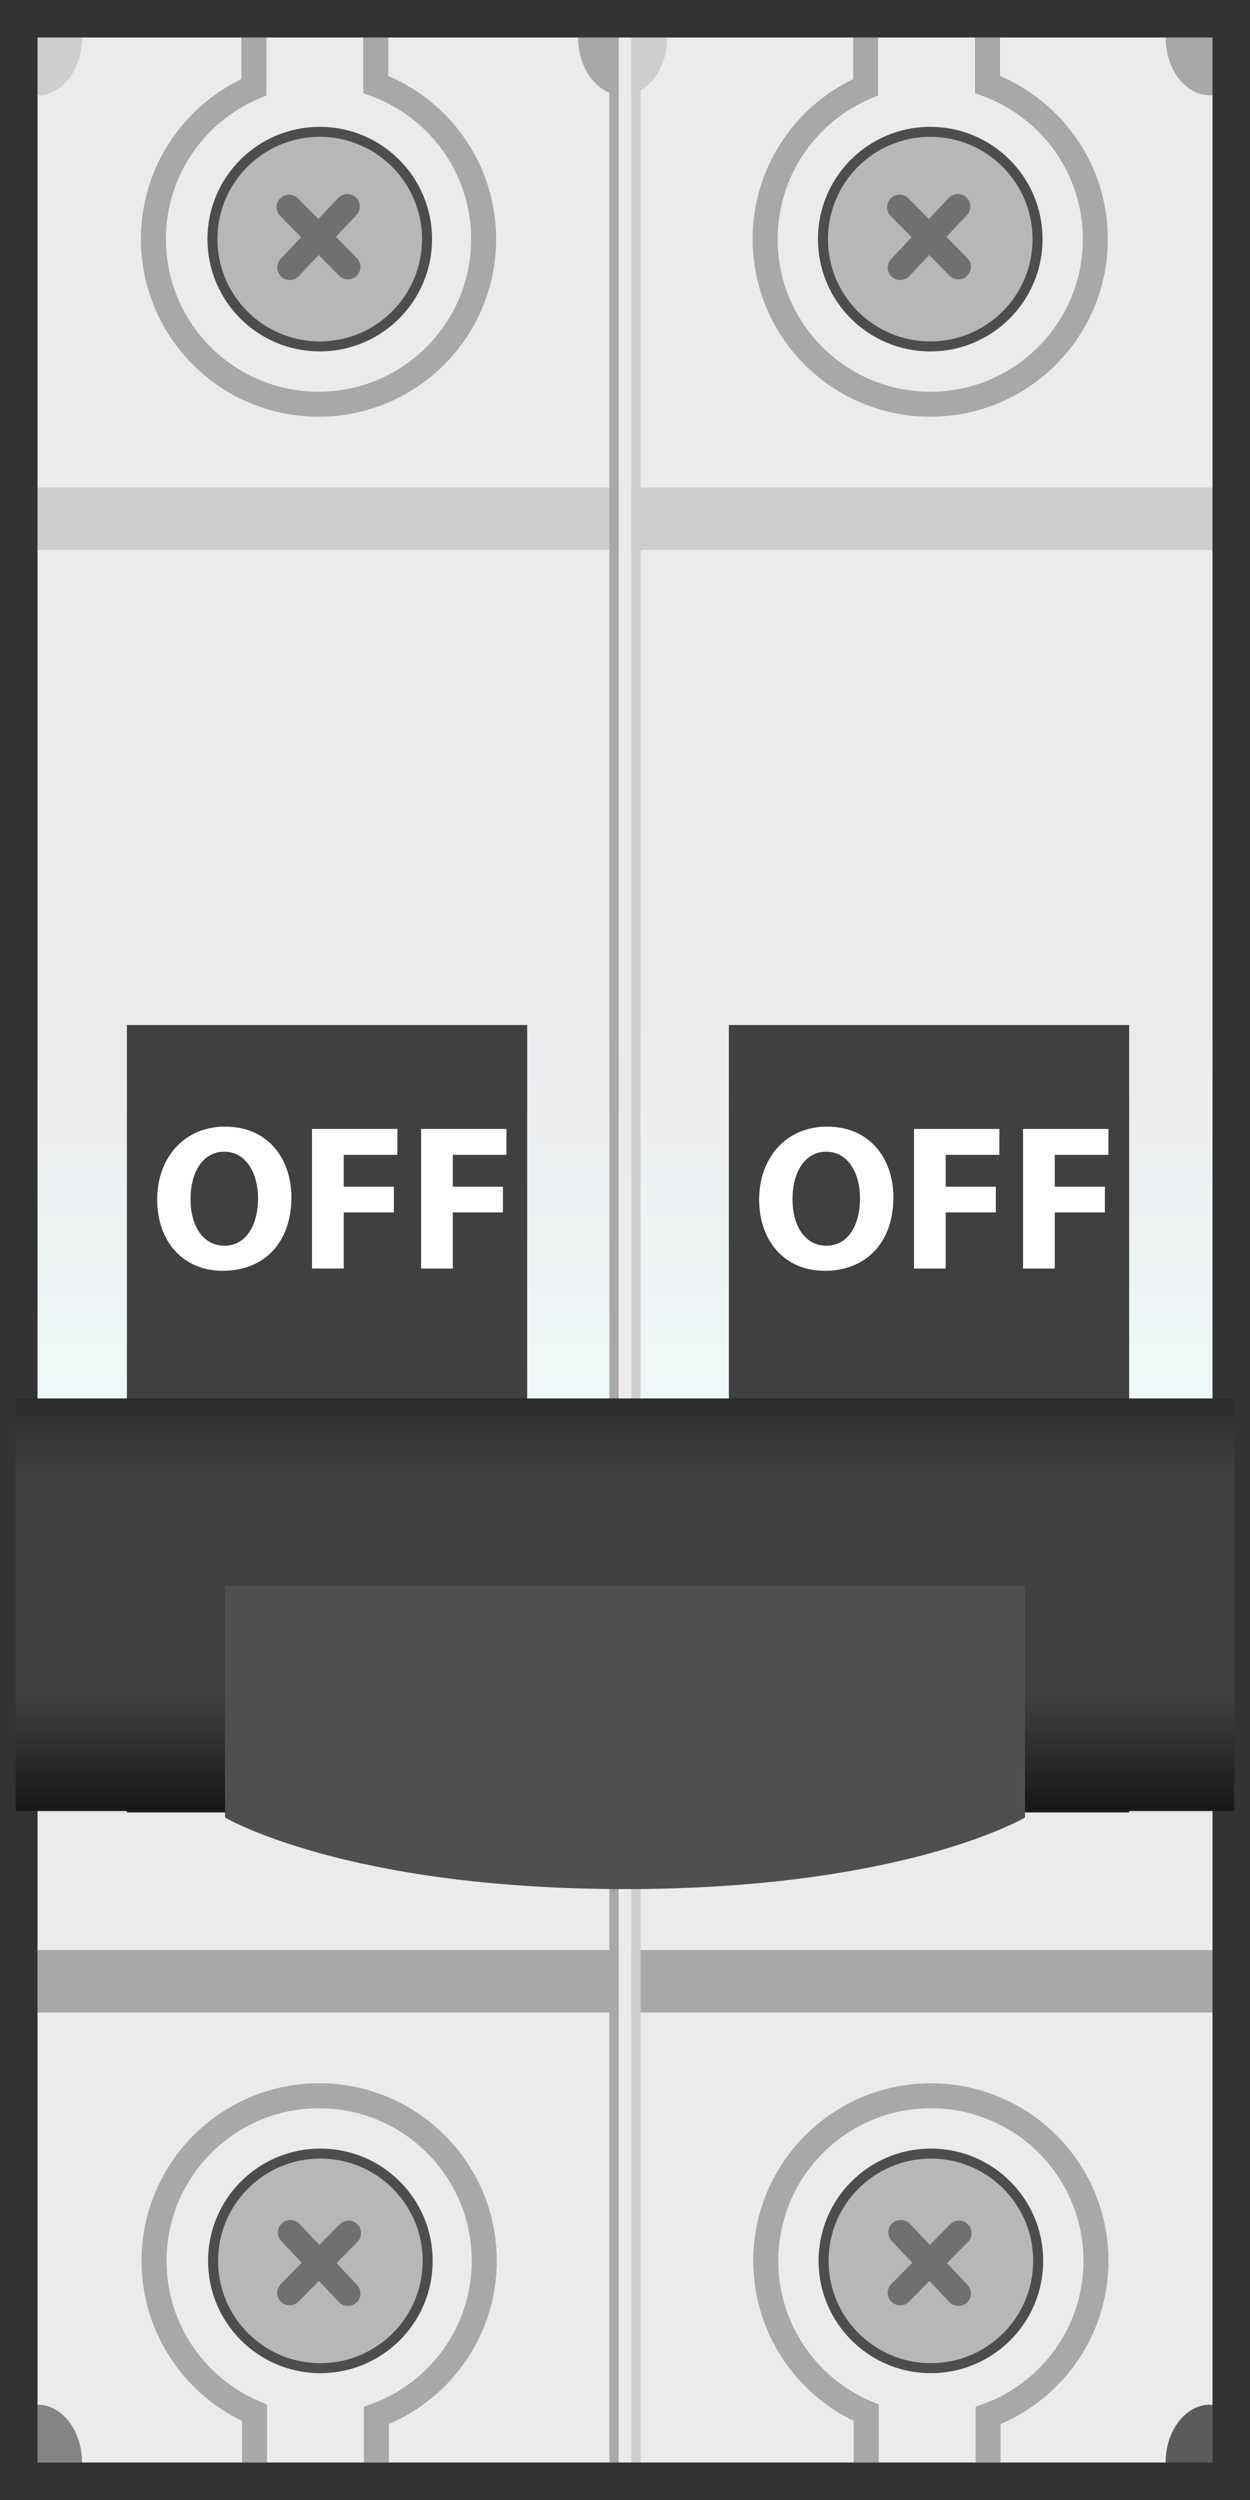 <?xml version="1.0" encoding="iso-8859-1"?>
<!-- Generator: Adobe Illustrator 16.0.0, SVG Export Plug-In . SVG Version: 6.00 Build 0)  -->
<!DOCTYPE svg PUBLIC "-//W3C//DTD SVG 1.1//EN" "http://www.w3.org/Graphics/SVG/1.1/DTD/svg11.dtd">
<svg version="1.1" xmlns="http://www.w3.org/2000/svg" xmlns:xlink="http://www.w3.org/1999/xlink" x="0px" y="0px" width="50px"
	 height="100px" viewBox="0 0 50 100" style="enable-background:new 0 0 50 100;" xml:space="preserve">
<rect x="0" y="0" width="50" height="100" fill="#333333" stroke="none"/>
<g id="Layer_2">
	<rect x="1.5" y="1.5" style="fill:#ECEAED;" width="47" height="97"/>
	<circle style="fill:#B7B7B7;stroke:#4D4D4D;stroke-width:0.4;stroke-miterlimit:10;" cx="12.79" cy="9.565" r="4.292"/>
	
		<line style="fill:#626463;stroke:#707070;stroke-linecap:round;stroke-miterlimit:10;" x1="11.589" y1="10.701" x2="13.892" y2="8.261"/>
	
		<line style="fill:#626463;stroke:#707070;stroke-linecap:round;stroke-miterlimit:10;" x1="11.563" y1="8.287" x2="13.918" y2="10.675"/>
	<circle style="fill:#B7B7B7;stroke:#4D4D4D;stroke-width:0.4;stroke-miterlimit:10;" cx="37.21" cy="9.565" r="4.292"/>
	
		<line style="fill:#626463;stroke:#707070;stroke-linecap:round;stroke-miterlimit:10;" x1="36.009" y1="10.701" x2="38.312" y2="8.261"/>
	
		<line style="fill:#626463;stroke:#707070;stroke-linecap:round;stroke-miterlimit:10;" x1="35.982" y1="8.287" x2="38.338" y2="10.675"/>
	<path style="fill:none;stroke:#A8A8A8;stroke-miterlimit:10;" d="M10.156,1.5v1.986C7.793,4.492,6.137,6.834,6.137,9.565
		c0,3.648,2.956,6.604,6.604,6.604s6.604-2.956,6.604-6.604c0-2.841-1.797-5.256-4.314-6.188V1.5"/>
	<path style="fill:none;stroke:#A8A8A8;stroke-miterlimit:10;" d="M34.625,1.5v1.986c-2.363,1.006-4.019,3.348-4.019,6.079
		c0,3.648,2.956,6.604,6.604,6.604s6.604-2.956,6.604-6.604c0-2.841-1.797-5.256-4.314-6.188V1.5"/>
	<circle style="fill:#B7B7B7;stroke:#4D4D4D;stroke-width:0.4;stroke-miterlimit:10;" cx="12.815" cy="90.435" r="4.292"/>
	
		<line style="fill:#626463;stroke:#707070;stroke-linecap:round;stroke-miterlimit:10;" x1="11.614" y1="89.299" x2="13.917" y2="91.738"/>
	
		<line style="fill:#626463;stroke:#707070;stroke-linecap:round;stroke-miterlimit:10;" x1="11.587" y1="91.713" x2="13.943" y2="89.324"/>
	<circle style="fill:#B7B7B7;stroke:#4D4D4D;stroke-width:0.4;stroke-miterlimit:10;" cx="37.235" cy="90.435" r="4.292"/>
	
		<line style="fill:#626463;stroke:#707070;stroke-linecap:round;stroke-miterlimit:10;" x1="36.034" y1="89.299" x2="38.337" y2="91.738"/>
	
		<line style="fill:#626463;stroke:#707070;stroke-linecap:round;stroke-miterlimit:10;" x1="36.007" y1="91.713" x2="38.363" y2="89.324"/>
	<path style="fill:none;stroke:#A8A8A8;stroke-miterlimit:10;" d="M10.181,98.5v-1.986c-2.363-1.006-4.019-3.349-4.019-6.079
		c0-3.647,2.956-6.604,6.604-6.604s6.604,2.956,6.604,6.604c0,2.841-1.797,5.256-4.314,6.188V98.5"/>
	<path style="fill:none;stroke:#A8A8A8;stroke-miterlimit:10;" d="M34.65,98.5v-1.986c-2.363-1.006-4.019-3.349-4.019-6.079
		c0-3.647,2.956-6.604,6.604-6.604s6.604,2.956,6.604,6.604c0,2.841-1.797,5.256-4.314,6.188V98.5"/>
	<rect x="1.5" y="22" style="fill:#ECEAED;" width="47" height="56"/>
	<rect x="1.5" y="78" style="fill:#A8A8A8;" width="47" height="2.5"/>
	<rect x="1.5" y="19.5" style="fill:#CECECE;" width="47" height="2.5"/>
	<path style="fill:#CECECE;" d="M24.906,3.813c0.984,0,1.781-1.035,1.781-2.313h-3.563C23.125,2.777,23.922,3.813,24.906,3.813z"/>
	<linearGradient id="SVGID_1_" gradientUnits="userSpaceOnUse" x1="25" y1="72.5" x2="25" y2="41.001">
		<stop  offset="0" style="stop-color:#D6D6D6"/>
		<stop  offset="0.323" style="stop-color:#F1FFFD"/>
		<stop  offset="1" style="stop-color:#ECEAED"/>
	</linearGradient>
	<rect x="1.5" y="41" style="fill:url(#SVGID_1_);" width="47" height="31.5"/>
	<path style="fill:#A8A8A8;" d="M25,1.5h-1.875c0,1.277,0.797,2.313,1.781,2.313c0.032,0,0.062-0.01,0.094-0.012V1.5z"/>
	<rect x="24.375" y="1.5" style="fill:#A8A8A8;" width="0.375" height="97"/>
	<rect x="25.25" y="1.5" style="fill:#CECECE;" width="0.375" height="97"/>
	<rect x="24.75" y="1.5" style="fill:#ECEAED;" width="0.5" height="97"/>
	<linearGradient id="SVGID_2_" gradientUnits="userSpaceOnUse" x1="37.161" y1="72.5" x2="37.161" y2="41.002">
		<stop  offset="0" style="stop-color:#262626"/>
		<stop  offset="0.323" style="stop-color:#404040"/>
		<stop  offset="1" style="stop-color:#404040"/>
	</linearGradient>
	<rect x="29.154" y="41.001" style="fill:url(#SVGID_2_);" width="16.012" height="31.499"/>
	<g>
		<path style="fill:#FFFFFF;" d="M35.735,47.891c0,1.831-1.11,2.941-2.743,2.941c-1.657,0-2.626-1.251-2.626-2.842
			c0-1.673,1.069-2.925,2.718-2.925C34.798,45.065,35.735,46.35,35.735,47.891z M31.7,47.965c0,1.094,0.514,1.864,1.359,1.864
			c0.854,0,1.342-0.812,1.342-1.897c0-1.003-0.48-1.864-1.351-1.864C32.197,46.068,31.7,46.88,31.7,47.965z"/>
		<path style="fill:#FFFFFF;" d="M36.56,45.157h3.414v1.036h-2.146v1.276h2.005v1.027h-2.005v2.246H36.56V45.157z"/>
		<path style="fill:#FFFFFF;" d="M40.923,45.157h3.414v1.036H42.19v1.276h2.005v1.027H42.19v2.246h-1.268V45.157z"/>
	</g>
	<g>
		<path style="fill:#FFFFFF;" d="M36.795,66.891c0,1.832-1.11,2.941-2.743,2.941c-1.657,0-2.626-1.251-2.626-2.842
			c0-1.674,1.069-2.925,2.718-2.925C35.859,64.065,36.795,65.35,36.795,66.891z M32.76,66.965c0,1.094,0.514,1.865,1.359,1.865
			c0.854,0,1.342-0.813,1.342-1.897c0-1.003-0.48-1.864-1.351-1.864C33.257,65.068,32.76,65.881,32.76,66.965z"/>
		<path style="fill:#FFFFFF;" d="M37.62,69.741v-5.585h1.475l1.16,2.047c0.332,0.588,0.663,1.284,0.912,1.914h0.024
			c-0.083-0.737-0.107-1.491-0.107-2.328v-1.633h1.16v5.585h-1.326l-1.193-2.154c-0.332-0.597-0.696-1.317-0.969-1.972l-0.025,0.008
			c0.033,0.738,0.05,1.525,0.05,2.436v1.683H37.62z"/>
	</g>
	<linearGradient id="SVGID_3_" gradientUnits="userSpaceOnUse" x1="13.082" y1="72.5" x2="13.082" y2="41.002">
		<stop  offset="0" style="stop-color:#262626"/>
		<stop  offset="0.323" style="stop-color:#404040"/>
		<stop  offset="1" style="stop-color:#404040"/>
	</linearGradient>
	<rect x="5.076" y="41.001" style="fill:url(#SVGID_3_);" width="16.012" height="31.499"/>
	<g>
		<path style="fill:#FFFFFF;" d="M11.656,47.891c0,1.831-1.11,2.941-2.743,2.941c-1.657,0-2.626-1.251-2.626-2.842
			c0-1.673,1.069-2.925,2.718-2.925C10.72,45.065,11.656,46.35,11.656,47.891z M7.621,47.965c0,1.094,0.514,1.864,1.359,1.864
			c0.854,0,1.342-0.812,1.342-1.897c0-1.003-0.48-1.864-1.351-1.864C8.118,46.068,7.621,46.88,7.621,47.965z"/>
		<path style="fill:#FFFFFF;" d="M12.481,45.157h3.414v1.036h-2.146v1.276h2.005v1.027h-2.005v2.246h-1.268V45.157z"/>
		<path style="fill:#FFFFFF;" d="M16.844,45.157h3.414v1.036h-2.146v1.276h2.005v1.027h-2.005v2.246h-1.268V45.157z"/>
	</g>
	<g>
		<path style="fill:#FFFFFF;" d="M12.717,66.891c0,1.832-1.11,2.941-2.743,2.941c-1.657,0-2.626-1.251-2.626-2.842
			c0-1.674,1.069-2.925,2.718-2.925C11.78,64.065,12.717,65.35,12.717,66.891z M8.682,66.965c0,1.094,0.514,1.865,1.359,1.865
			c0.854,0,1.342-0.813,1.342-1.897c0-1.003-0.48-1.864-1.351-1.864C9.179,65.068,8.682,65.881,8.682,66.965z"/>
		<path style="fill:#FFFFFF;" d="M13.542,69.741v-5.585h1.475l1.16,2.047c0.332,0.588,0.663,1.284,0.912,1.914h0.024
			c-0.083-0.737-0.107-1.491-0.107-2.328v-1.633h1.16v5.585h-1.326l-1.193-2.154c-0.332-0.597-0.696-1.317-0.969-1.972l-0.025,0.008
			c0.033,0.738,0.05,1.525,0.05,2.436v1.683H13.542z"/>
	</g>
	<path style="fill:#CECECE;" d="M3.281,1.5H1.5v2.313C2.484,3.813,3.281,2.777,3.281,1.5z"/>
	<path style="fill:#A8A8A8;" d="M48.5,1.5h-1.875c0,1.277,0.797,2.313,1.781,2.313c0.032,0,0.062-0.01,0.094-0.012V1.5z"/>
	<path style="fill:#848484;" d="M3.281,98.5H1.5v-2.313C2.484,96.188,3.281,97.223,3.281,98.5z"/>
	<path style="fill:#5B5B5B;" d="M48.5,98.5h-1.875c0-1.277,0.797-2.313,1.781-2.313c0.032,0,0.062,0.011,0.094,0.013V98.5z"/>
</g>
<g id="off">
	
		<linearGradient id="SVGID_4_" gradientUnits="userSpaceOnUse" x1="25" y1="39.439" x2="25" y2="22.939" gradientTransform="matrix(1 0 0 -1 0 95.377)">
		<stop  offset="0" style="stop-color:#2B2B2B"/>
		<stop  offset="0.182" style="stop-color:#404040"/>
		<stop  offset="0.722" style="stop-color:#404040"/>
		<stop  offset="1" style="stop-color:#171717"/>
	</linearGradient>
	<rect x="0.625" y="55.938" style="fill:url(#SVGID_4_);" width="48.75" height="16.5"/>
	<path style="fill:#4F4F4F;" d="M41,63.438H9v9.262c0,0,4.809,2.863,16,2.863s16-2.863,16-2.863V63.438z"/>
	<g>
	</g>
	<g>
	</g>
	<g>
	</g>
	<g>
	</g>
	<g>
	</g>
	<g>
	</g>
	<g>
	</g>
	<g>
	</g>
	<g>
	</g>
	<g>
	</g>
	<g>
	</g>
	<g>
	</g>
	<g>
	</g>
	<g>
	</g>
	<g>
	</g>
</g>
</svg>
